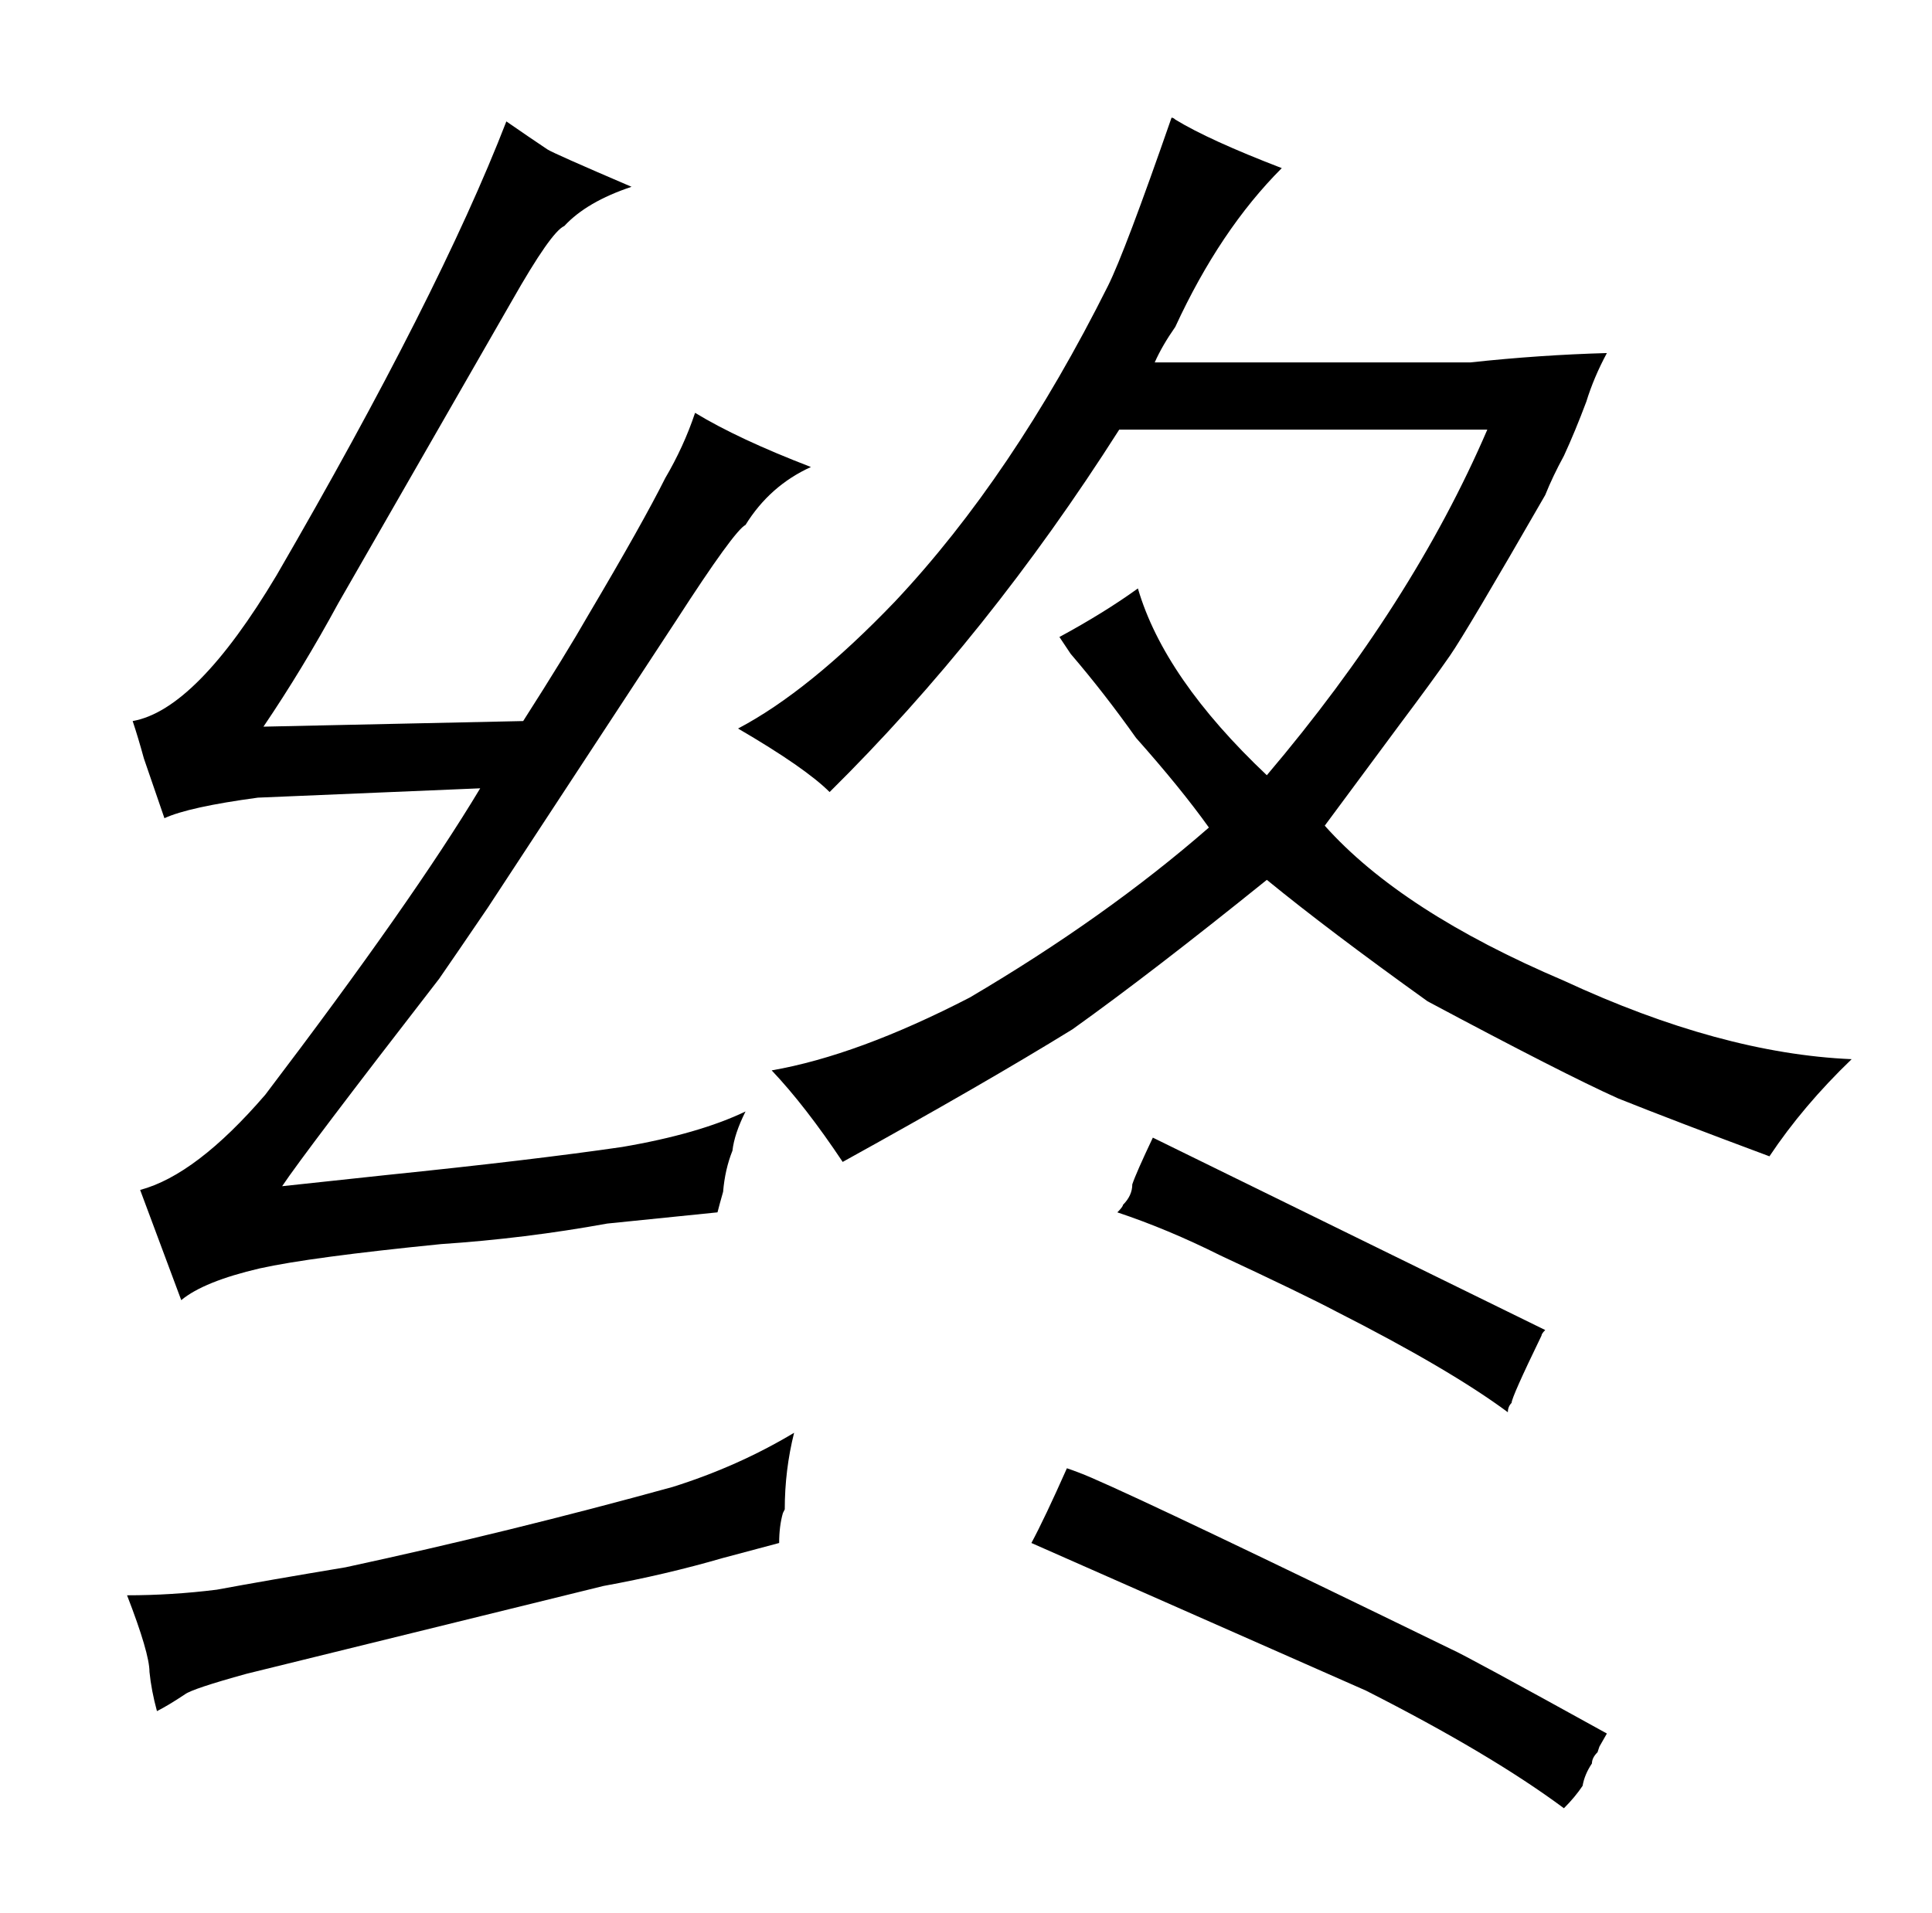 <?xml version="1.0" standalone="no"?>
<!DOCTYPE svg PUBLIC "-//W3C//DTD SVG 1.1//EN" "http://www.w3.org/Graphics/SVG/1.1/DTD/svg11.dtd" >
<svg xmlns="http://www.w3.org/2000/svg" xmlns:xlink="http://www.w3.org/1999/xlink" version="1.1" viewBox="-10 0 1034 1024">
  <g transform="matrix(1 0 0 -1 0 820)">
   <path fill="currentColor"
d="M74 -96q6 3 15 9q4 3 33 11l191 47q33 6 64 15l30 8q0 9 2 16l1 2q0 21 5 41q-30 -18 -65 -29q-87 -24 -175 -43q-42 -7 -69 -12q-24 -3 -48 -3q12 -31 12 -41q1 -10 4 -21zM67 414l11 -32q13 6 50 11l119 5q-36 -60 -115 -164q-37 -43 -67 -51l22 -59q12 10 42 17
q27 6 97 13q45 3 89 11l59 6q1 4 3 11q1 12 5 22q1 9 7 21q-25 -12 -66 -19q-48 -7 -126 -15l-56 -6q12 18 84 111q9 13 26 38l101 154q31 48 37 51q13 21 35 31q-39 15 -62 29q-6 -18 -16 -35q-12 -24 -41 -73q-12 -21 -35 -57l-139 -3q21 31 40 66l93 162q21 37 28 40
q12 13 36 21q-42 18 -45 20q-9 6 -22 15q-36 -93 -123 -243q-43 -72 -77 -78q3 -9 6 -20zM850 631q-36 -1 -73 -5h-169q4 9 11 19q24 52 57 85q-39 15 -57 26q-1 1 -2 1q-25 -72 -34 -90q-51 -102 -114 -169q-46 -48 -84 -68q36 -21 49 -34q85 84 155 194h197
q-40 -93 -118 -185q-55 52 -69 100q-18 -13 -42 -26l6 -9q18 -21 35 -45q24 -27 39 -48q-55 -48 -128 -91q-60 -31 -106 -39q18 -19 38 -49q76 42 123 71q42 30 104 80q33 -27 86 -65q73 -39 102 -52q30 -12 81 -31q18 27 44 52q-70 3 -154 42q-87 37 -128 83l40 54
q18 24 27 37t51 86q4 10 10 21q6 13 12 29q4 13 11 26zM842 -124q0 3 3 6l1 3t4 7q-76 42 -83 45q-156 76 -193 92q-7 3 -13 5q-12 -27 -19 -40l179 -79q67 -34 106 -63q6 6 10 12q1 6 5 12zM799 69q0 3 16 36q0 1 2 3l-210 103q-9 -19 -11 -25q0 -6 -5 -11q0 -1 -3 -4
q27 -9 55 -23q45 -21 62 -30q61 -31 92 -54q0 3 2 5v0z" />
  </g>

</svg>
